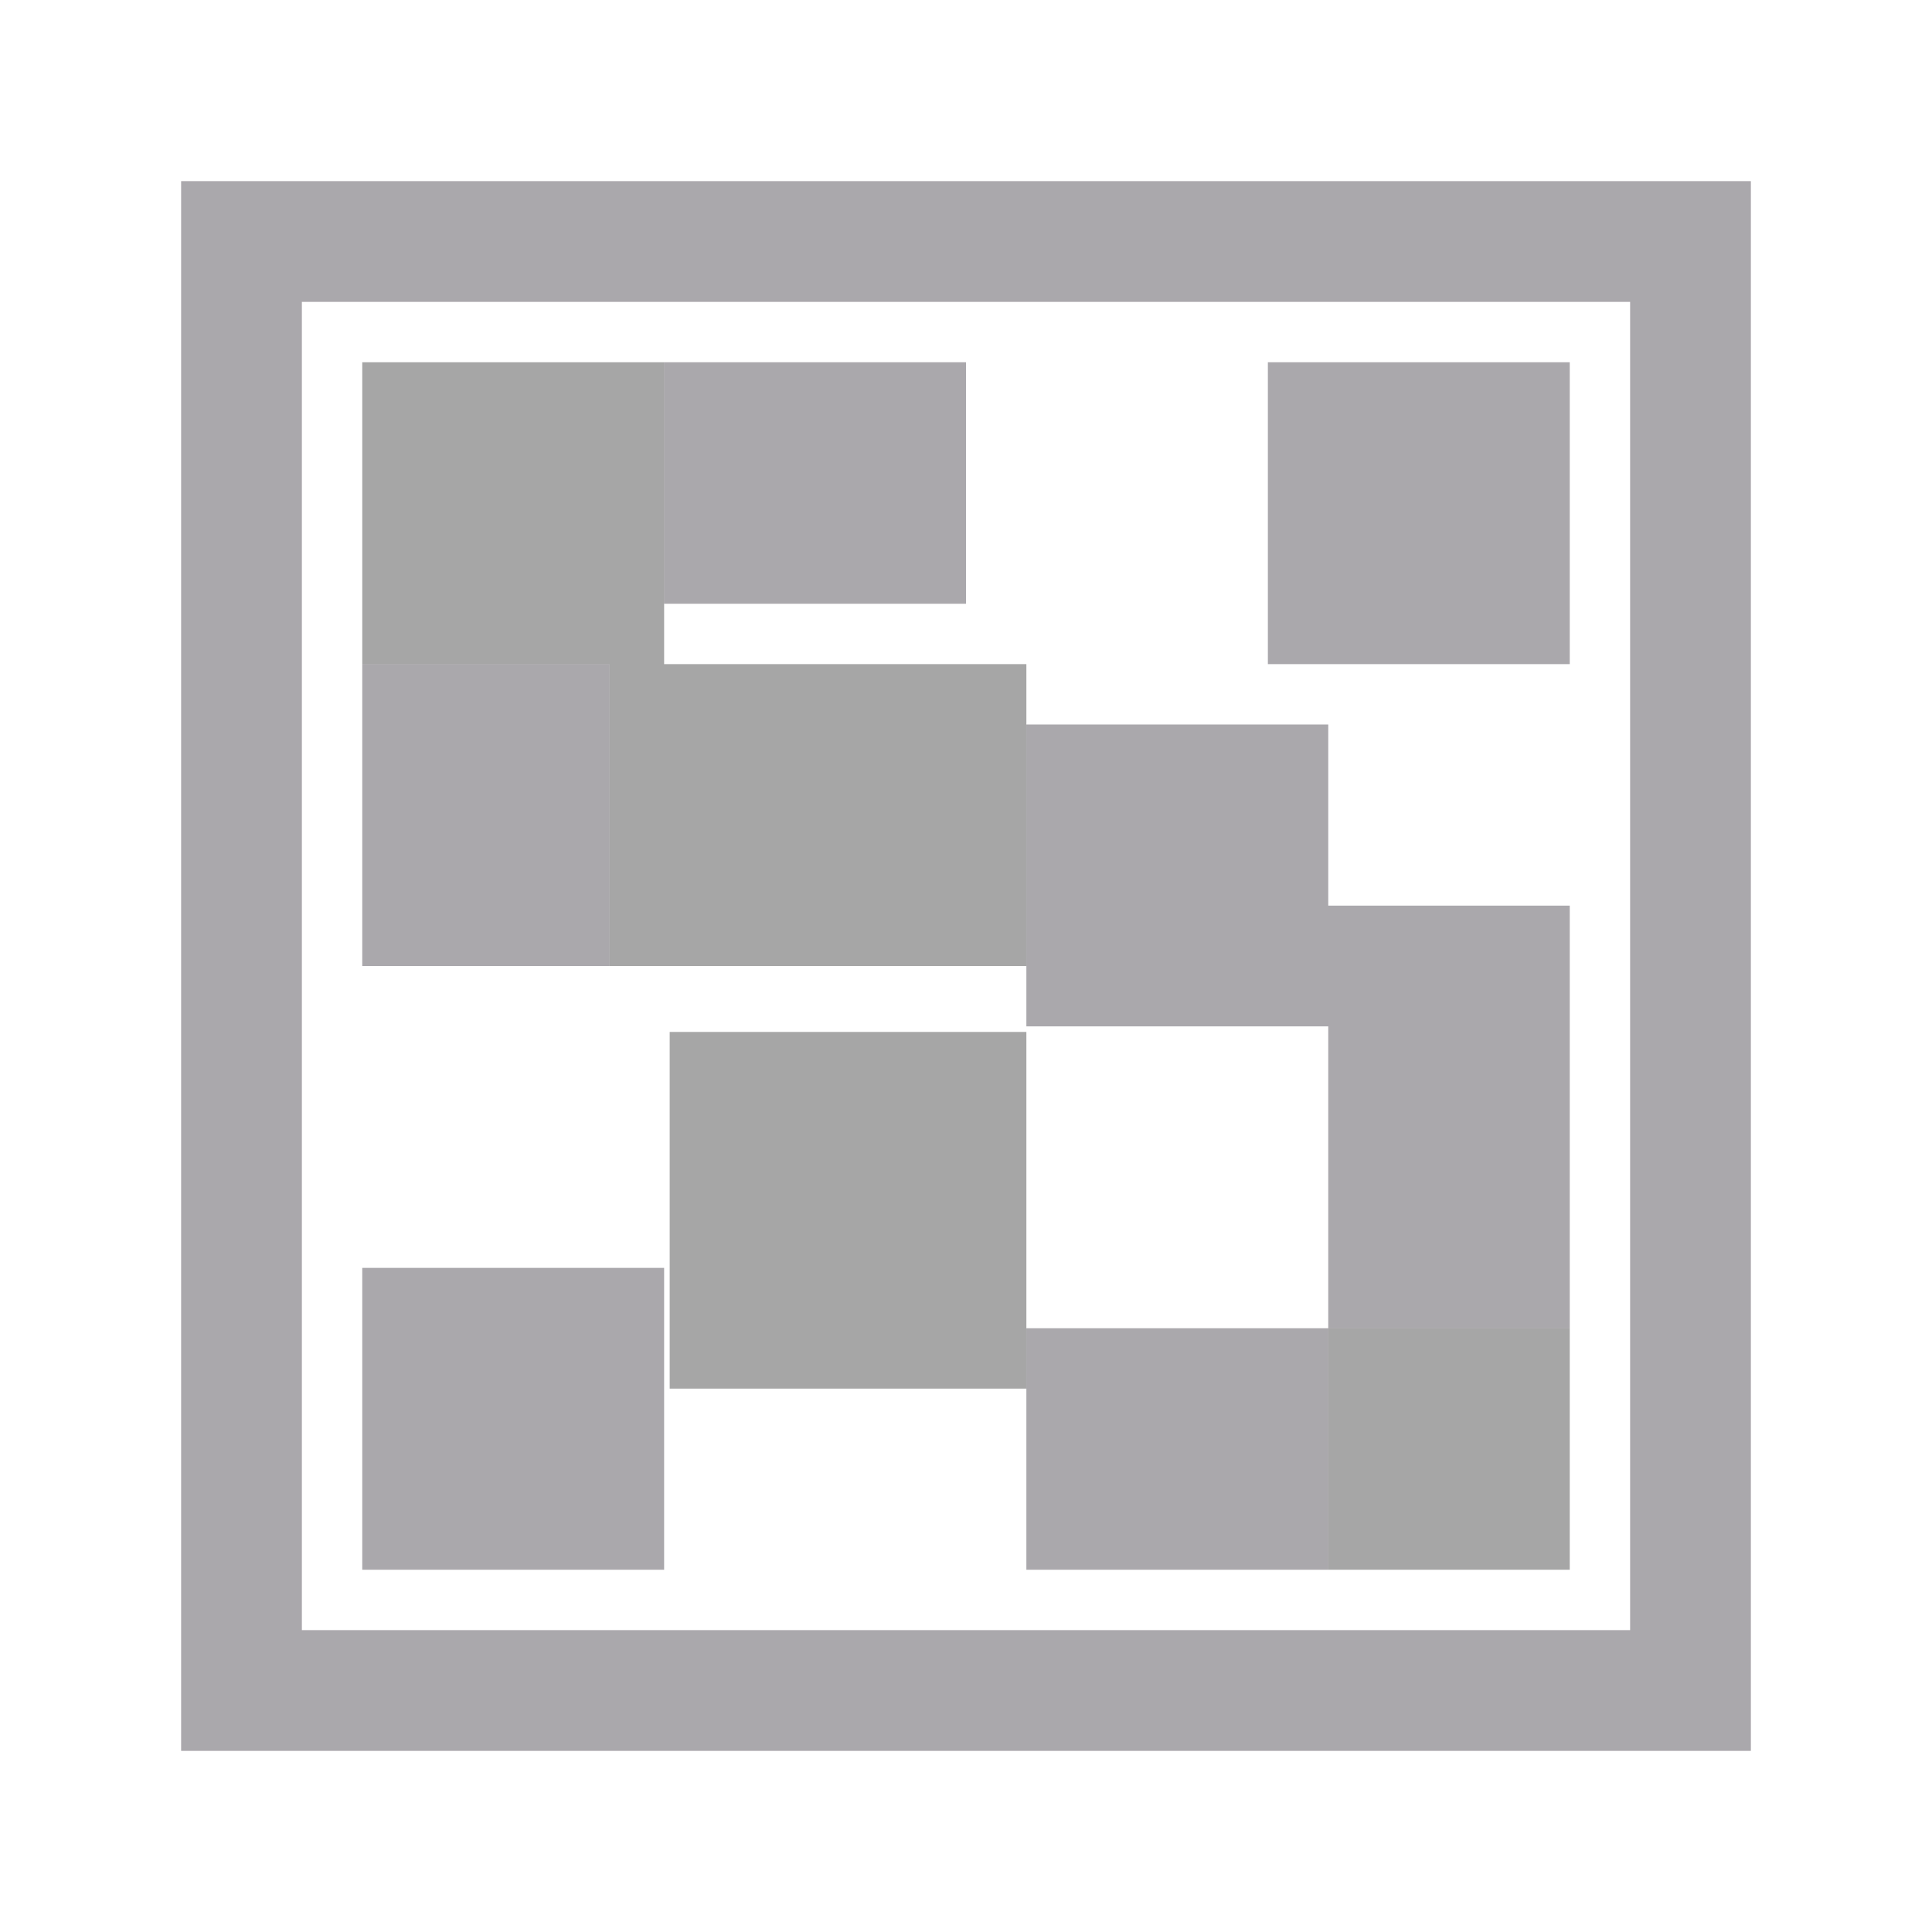 <svg height="32" viewBox="0 0 32 32" width="32" xmlns="http://www.w3.org/2000/svg"><g transform="translate(0 0)"><path d="m3 3v26h26v-26zm2 2h22v22h-22zm6 1v4h5v-4zm10 0v5h5v-5zm-15 5v5h4.092v-5zm11 1v5h5v5h4v-7h-4v-3zm5 10h-5v4h5zm-16-1v5h5v-5z" fill="#aaa8ac" stroke-width="1.182"/><path d="m6 6v5h4.092v5h6.908v-5h-6v-5zm5.092 11.092v5.908h5.908v-5.908zm10.908 4.908v4h4v-4z" opacity=".35"/></g></svg>